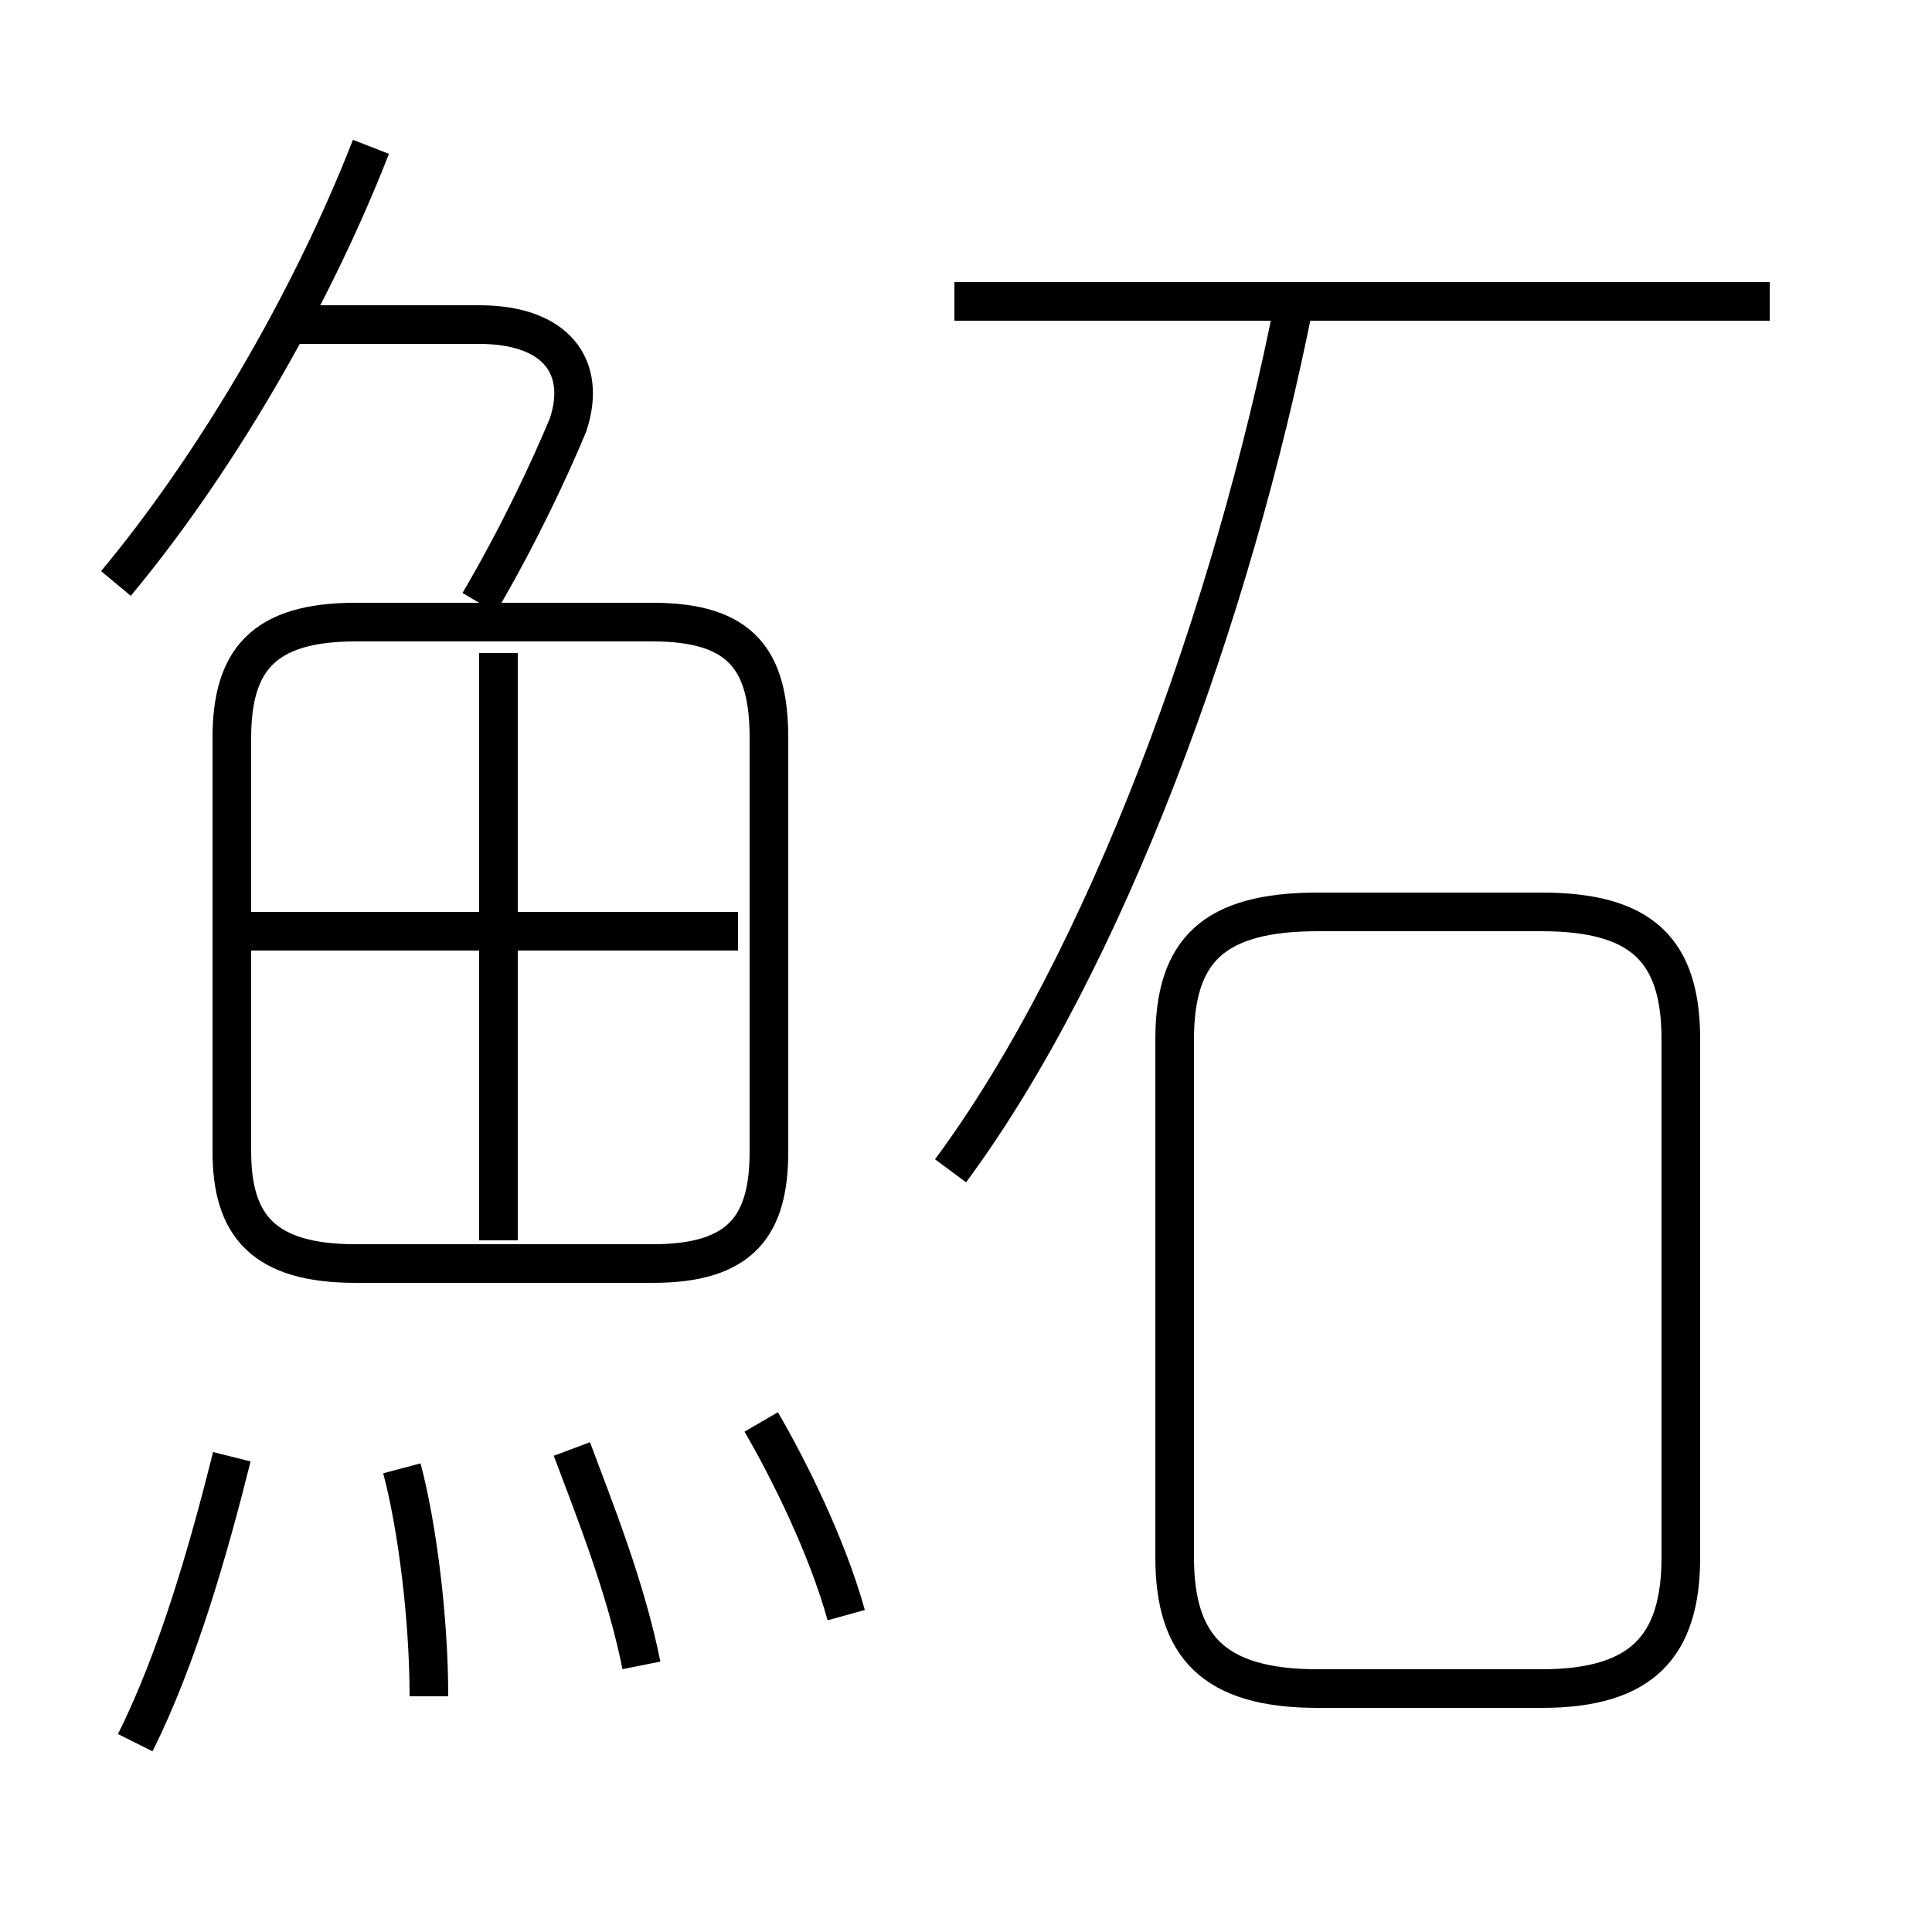 <?xml version='1.0' encoding='utf8'?>
<svg viewBox="0.0 -6.0 50.0 50.0" version="1.1" xmlns="http://www.w3.org/2000/svg">
<rect x="0.0" y="-6.0" width="50.0" height="50.0" fill="#808080" stroke="none"/>
<rect x="-1000" y="-1000" width="2000" height="2000" stroke="white" fill="white"/>
<g style="fill:white;stroke:#000000;  stroke-width:1">
<path d="M 24.6 -13.7 C 28.6 -19.1 31.9 -28.1 33.5 -36.2 M 3.5 1.1 C 4.6 -1.1 5.4 -3.9 6.0 -6.3 M 11.1 -0.1 C 11.1 -2.1 10.8 -4.5 10.4 -6.0 M 16.6 -0.9 C 16.2 -2.9 15.4 -4.9 14.8 -6.5 M 21.9 -2.2 C 21.4 -4.0 20.4 -6.0 19.7 -7.2 M 19.9 -14.2 L 19.9 -24.9 C 19.9 -26.9 19.2 -27.9 16.9 -27.9 L 9.2 -27.9 C 6.8 -27.9 6.0 -26.9 6.0 -24.9 L 6.0 -14.2 C 6.0 -12.3 6.8 -11.3 9.2 -11.3 L 16.9 -11.3 C 19.2 -11.3 19.9 -12.3 19.9 -14.2 Z M 12.9 -11.9 L 12.9 -27.1 M 19.1 -19.9 L 6.2 -19.9 M 3.0 -28.9 C 5.5 -31.9 8.0 -36.1 9.6 -40.2 M 12.4 -28.4 C 13.4 -30.1 14.2 -31.8 14.7 -33.0 C 15.2 -34.5 14.4 -35.6 12.4 -35.6 L 7.5 -35.6 M 34.1 -0.3 L 39.9 -0.3 C 42.5 -0.3 43.5 -1.4 43.5 -3.7 L 43.5 -17.1 C 43.5 -19.4 42.5 -20.4 39.9 -20.4 L 34.1 -20.4 C 31.4 -20.4 30.4 -19.4 30.4 -17.1 L 30.4 -3.7 C 30.4 -1.4 31.4 -0.3 34.1 -0.3 Z M 45.8 -36.2 L 24.7 -36.2" transform="translate(0.0 38.0)" />
</g>
</svg>